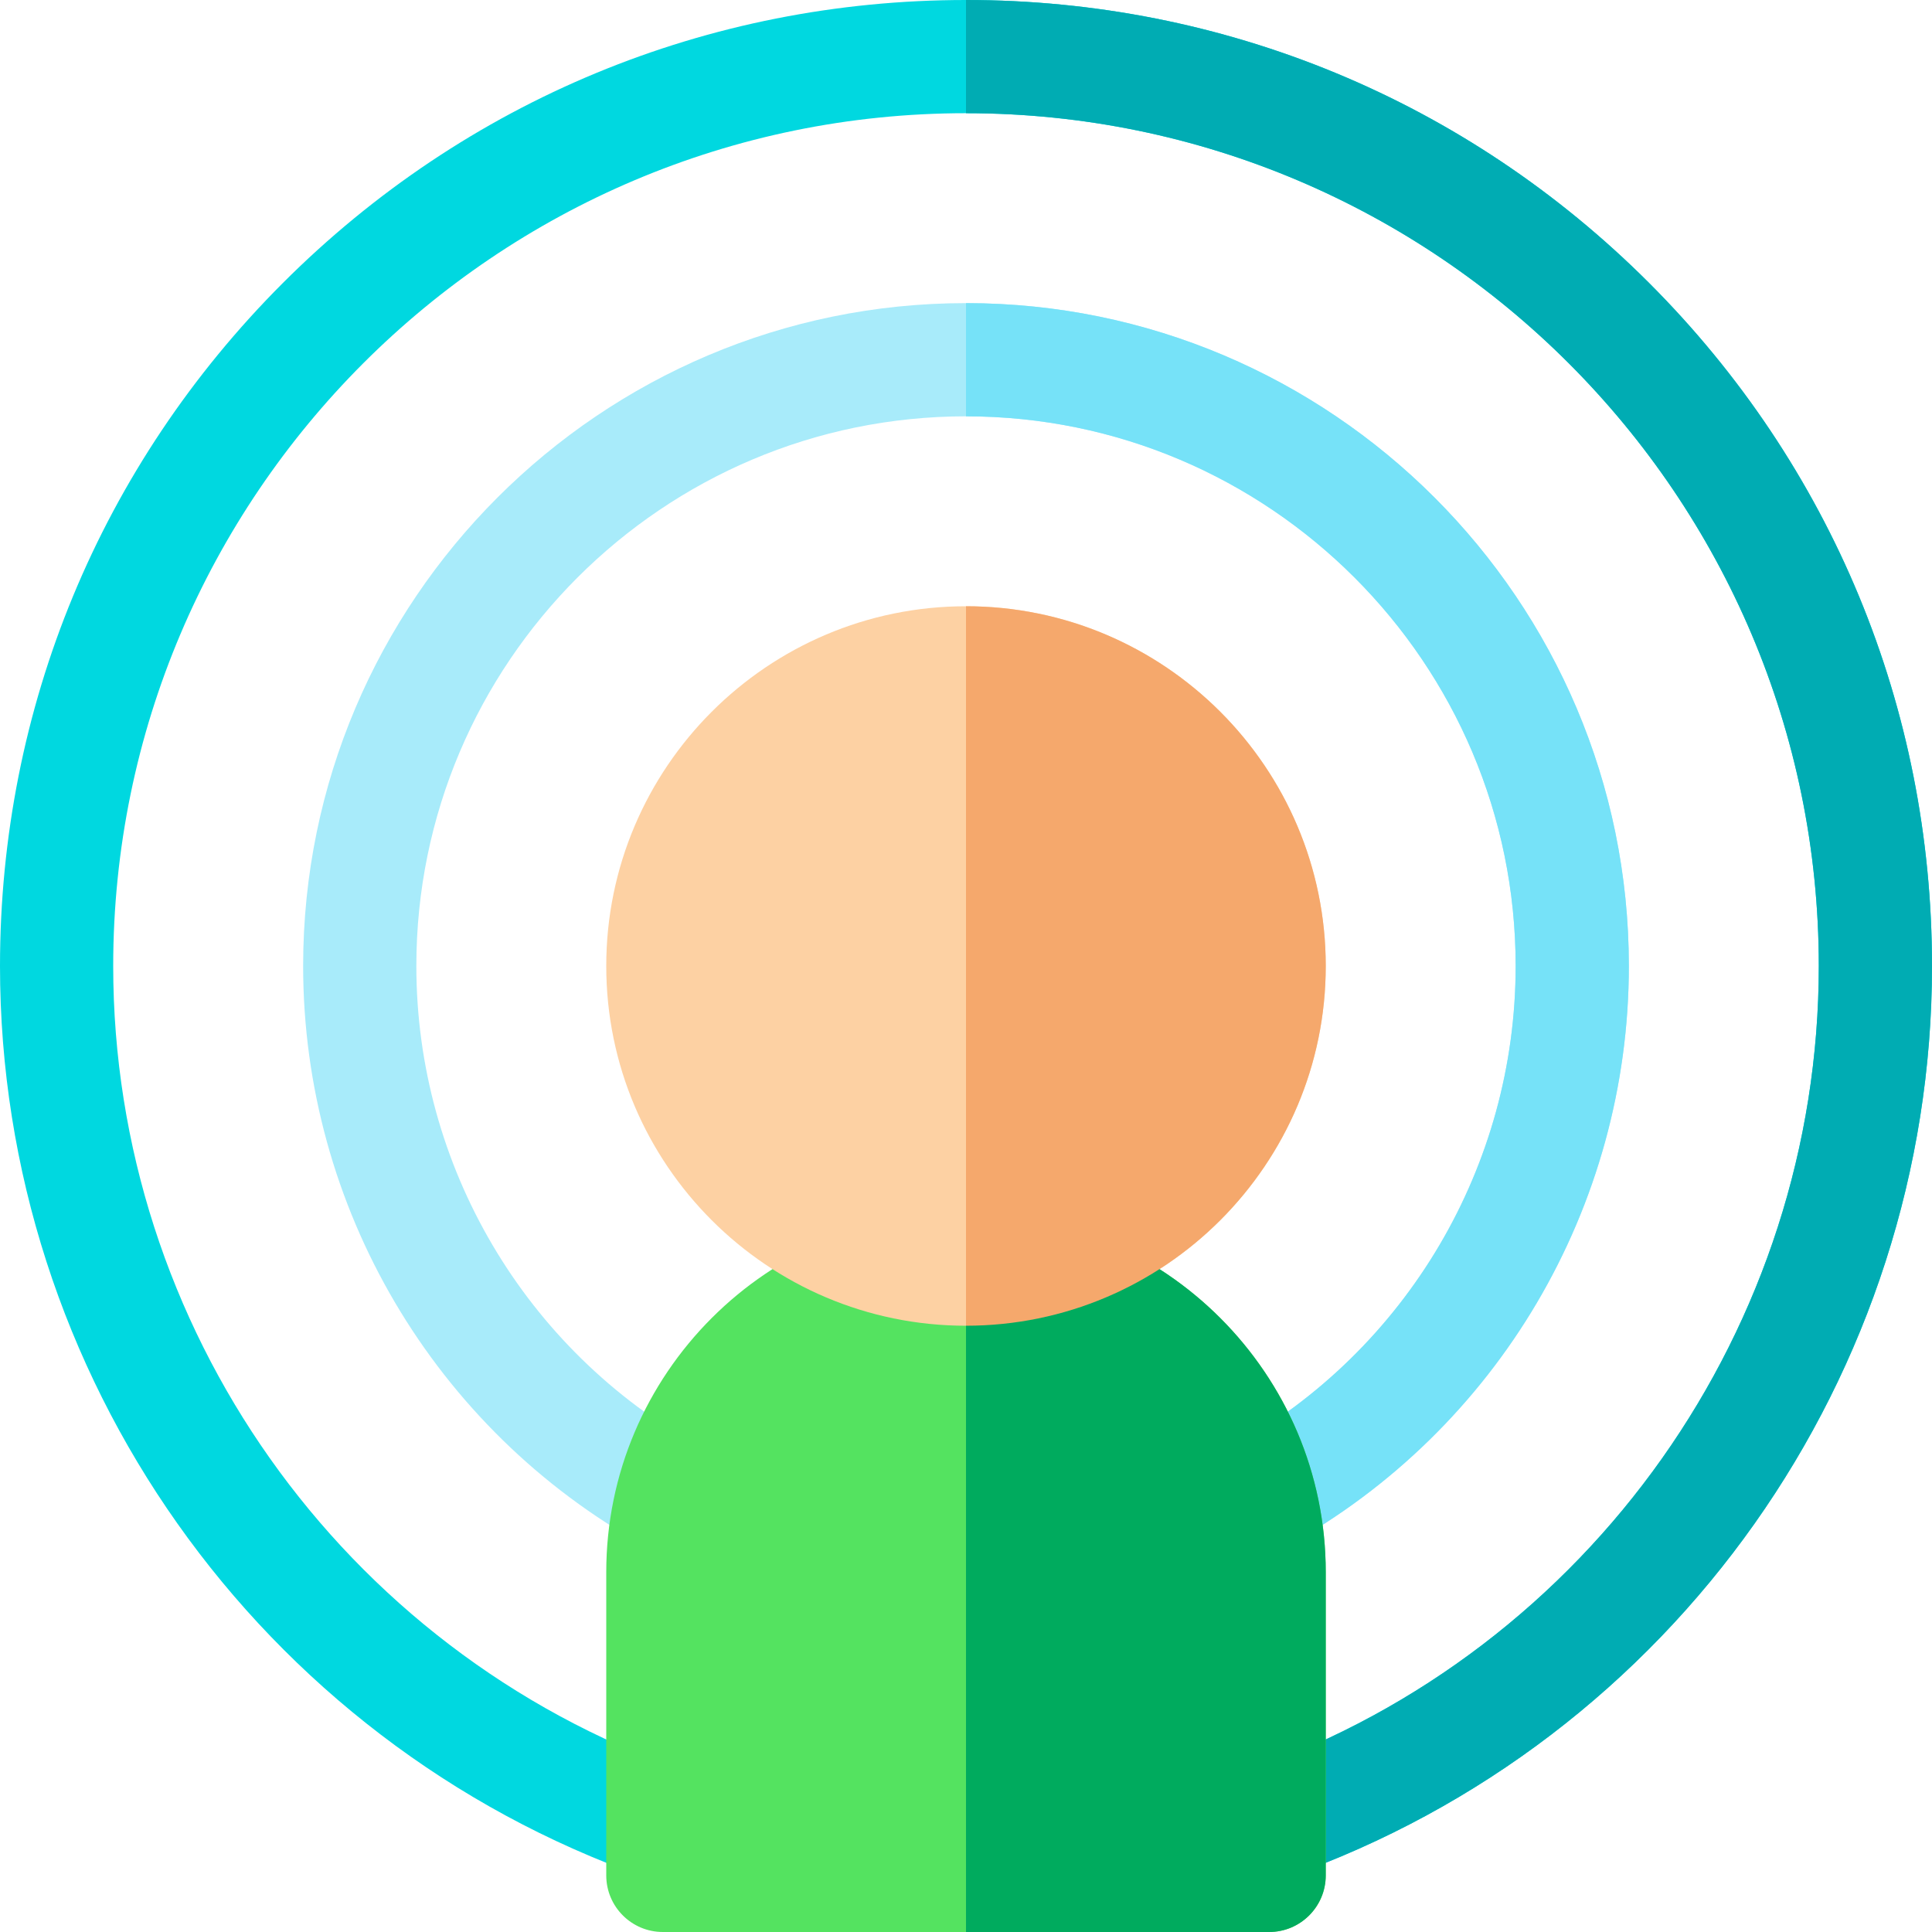 <svg height="512pt" viewBox="0 0 512 512" width="512pt" xmlns="http://www.w3.org/2000/svg"><path d="m178.176 411.605c-2.461 0-4.957-.609-7.262-1.887-55.871-30.988-90.578-89.891-90.578-153.719 0-96.863 78.801-175.668 175.664-175.668s175.664 78.805 175.664 175.668c.004 63.832-34.703 122.73-90.582 153.719-7.242 4.016-16.375 1.402-20.391-5.844-4.02-7.242-1.402-16.371 5.844-20.391 46.344-25.703 75.133-74.551 75.129-127.484 0-80.32-65.344-145.668-145.664-145.668s-145.664 65.348-145.664 145.668c0 52.934 28.785 101.781 75.129 127.484 7.246 4.02 9.859 13.148 5.844 20.395-2.742 4.938-7.859 7.727-13.133 7.727zm0 0" fill="#a8ebfa"/><path d="m401.664 256c.004 52.934-28.785 101.781-75.129 127.484-7.246 4.02-9.863 13.148-5.844 20.391 4.016 7.246 13.145 9.859 20.391 5.844 55.879-30.984 90.586-89.887 90.582-153.719 0-96.863-78.801-175.668-175.664-175.668v30c80.32 0 145.664 65.348 145.664 145.668zm0 0" fill="#76e2f8"/><path d="m336.336 498.289c-6.18 0-11.965-3.848-14.145-10.004-2.758-7.812 1.336-16.383 9.145-19.141 90.117-31.855 150.664-117.508 150.664-213.145 0-124.617-101.383-226-226-226s-226 101.383-226 226c0 95.637 60.547 181.289 150.664 213.145 7.809 2.762 11.902 11.332 9.141 19.141-2.758 7.812-11.332 11.902-19.141 9.145-102.078-36.082-170.664-133.105-170.664-241.43 0-68.379 26.629-132.668 74.98-181.02 48.352-48.352 112.641-74.98 181.02-74.98s132.668 26.629 181.02 74.98c48.352 48.352 74.98 112.641 74.98 181.02 0 108.324-68.586 205.348-170.664 241.43-1.652.582-3.34.859-5 .859zm0 0" fill="#00d8e0"/><path d="m437.02 74.98c-48.352-48.352-112.641-74.98-181.02-74.98v30c124.617 0 226 101.383 226 226 0 95.637-60.547 181.289-150.664 213.145-7.809 2.762-11.902 11.332-9.145 19.141 2.18 6.156 7.965 10.004 14.145 10.004 1.66 0 3.348-.273 5-.859 102.078-36.082 170.664-133.105 170.664-241.43 0-68.379-26.629-132.668-74.98-181.02zm0 0" fill="#00acb3"/><path d="m256 321.332c-52.566 0-95.336 42.77-95.336 95.332v80.336c0 8.285 6.719 15 15 15h160.672c8.281 0 15-6.715 15-15v-80.336c0-52.562-42.77-95.332-95.336-95.332zm0 0" fill="#54e360"/><path d="m256 160.664c-52.566 0-95.336 42.77-95.336 95.336s42.77 95.332 95.336 95.332 95.336-42.766 95.336-95.332-42.77-95.336-95.336-95.336zm0 0" fill="#fdd1a3"/><path d="m256 321.332v190.668h80.336c8.281 0 15-6.715 15-15v-80.336c0-52.562-42.77-95.332-95.336-95.332zm0 0" fill="#00ab5e"/><path d="m256 160.664v190.668c52.566 0 95.336-42.766 95.336-95.332s-42.77-95.336-95.336-95.336zm0 0" fill="#f5a86c"/></svg>